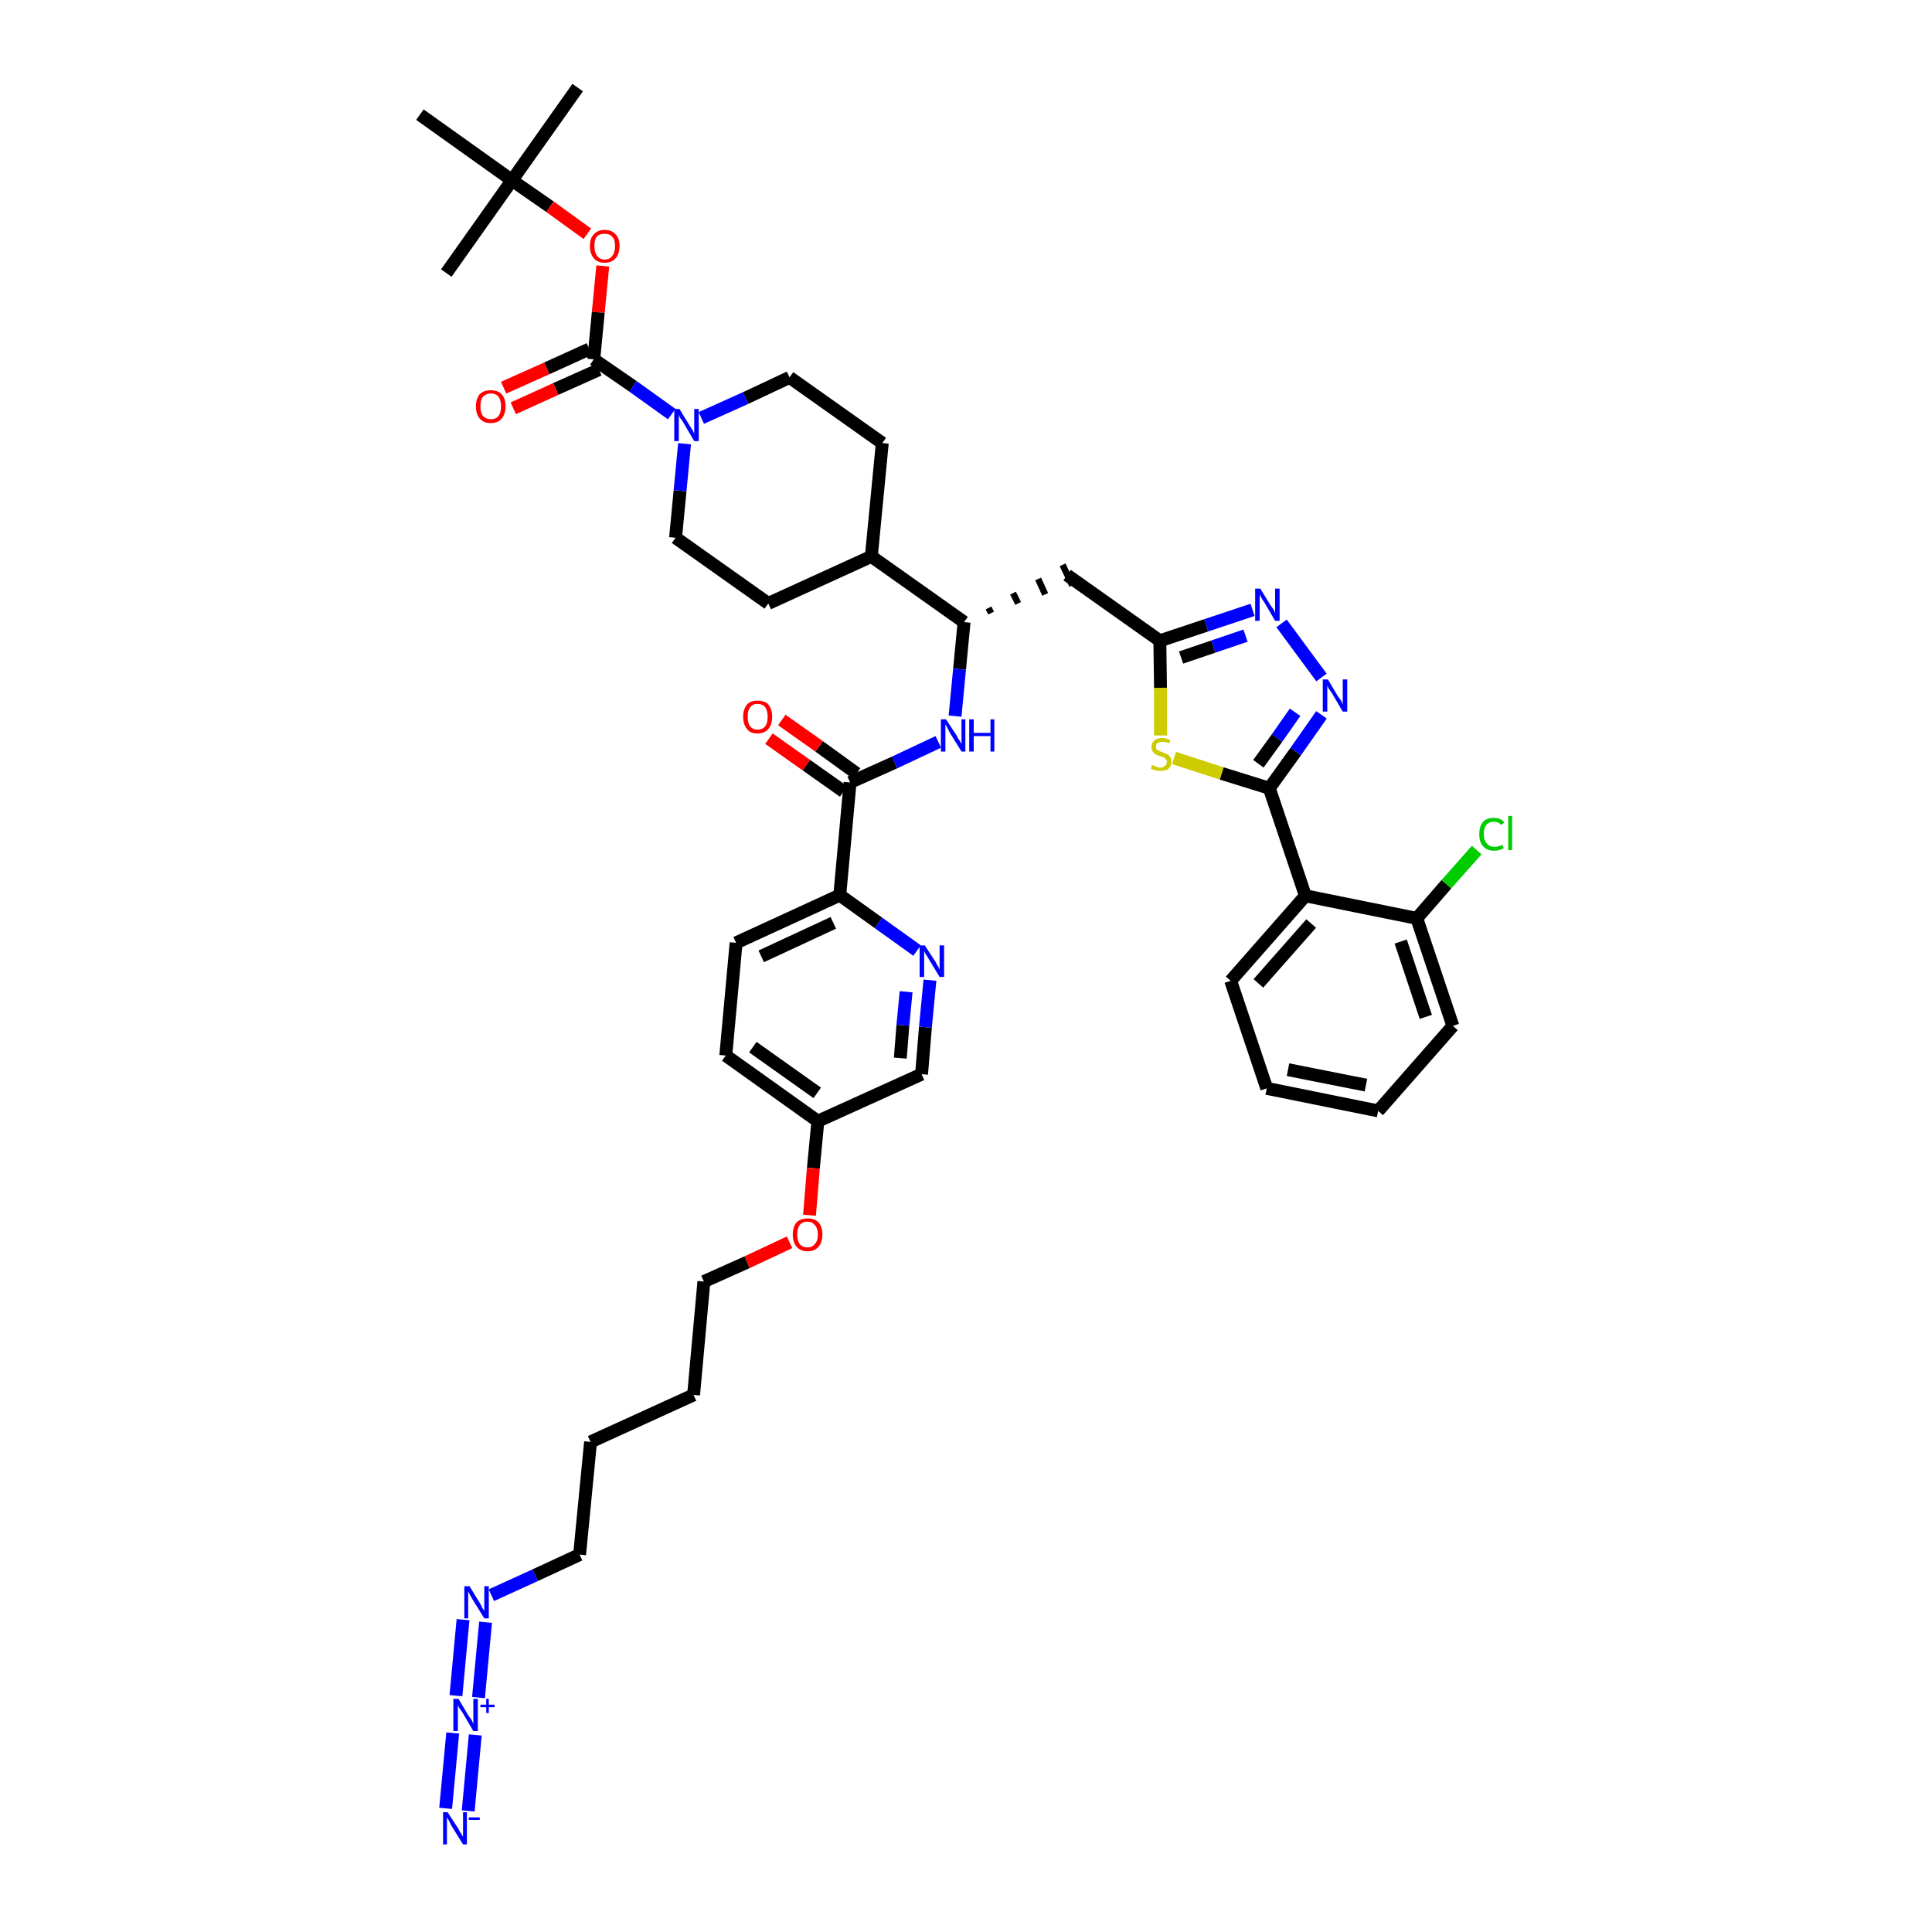 <?xml version='1.0' encoding='iso-8859-1'?>
<svg version='1.1' baseProfile='full'
              xmlns='http://www.w3.org/2000/svg'
                      xmlns:rdkit='http://www.rdkit.org/xml'
                      xmlns:xlink='http://www.w3.org/1999/xlink'
                  xml:space='preserve'
width='300px' height='300px' viewBox='0 0 300 300'>
<!-- END OF HEADER -->
<path class='bond-0 atom-0 atom-1' d='M 89.7,13.6 L 79.5,28.0' style='fill:none;fill-rule:evenodd;stroke:#000000;stroke-width:2.0px;stroke-linecap:butt;stroke-linejoin:miter;stroke-opacity:1' />
<path class='bond-1 atom-1 atom-2' d='M 79.5,28.0 L 69.3,42.4' style='fill:none;fill-rule:evenodd;stroke:#000000;stroke-width:2.0px;stroke-linecap:butt;stroke-linejoin:miter;stroke-opacity:1' />
<path class='bond-2 atom-1 atom-3' d='M 79.5,28.0 L 65.2,17.8' style='fill:none;fill-rule:evenodd;stroke:#000000;stroke-width:2.0px;stroke-linecap:butt;stroke-linejoin:miter;stroke-opacity:1' />
<path class='bond-3 atom-1 atom-4' d='M 79.5,28.0 L 85.4,32.1' style='fill:none;fill-rule:evenodd;stroke:#000000;stroke-width:2.0px;stroke-linecap:butt;stroke-linejoin:miter;stroke-opacity:1' />
<path class='bond-3 atom-1 atom-4' d='M 85.4,32.1 L 91.2,36.3' style='fill:none;fill-rule:evenodd;stroke:#FF0000;stroke-width:2.0px;stroke-linecap:butt;stroke-linejoin:miter;stroke-opacity:1' />
<path class='bond-4 atom-4 atom-5' d='M 93.6,41.3 L 92.9,48.5' style='fill:none;fill-rule:evenodd;stroke:#FF0000;stroke-width:2.0px;stroke-linecap:butt;stroke-linejoin:miter;stroke-opacity:1' />
<path class='bond-4 atom-4 atom-5' d='M 92.9,48.5 L 92.2,55.8' style='fill:none;fill-rule:evenodd;stroke:#000000;stroke-width:2.0px;stroke-linecap:butt;stroke-linejoin:miter;stroke-opacity:1' />
<path class='bond-5 atom-5 atom-6' d='M 91.5,54.2 L 84.9,57.2' style='fill:none;fill-rule:evenodd;stroke:#000000;stroke-width:2.0px;stroke-linecap:butt;stroke-linejoin:miter;stroke-opacity:1' />
<path class='bond-5 atom-5 atom-6' d='M 84.9,57.2 L 78.2,60.2' style='fill:none;fill-rule:evenodd;stroke:#FF0000;stroke-width:2.0px;stroke-linecap:butt;stroke-linejoin:miter;stroke-opacity:1' />
<path class='bond-5 atom-5 atom-6' d='M 93.0,57.4 L 86.3,60.4' style='fill:none;fill-rule:evenodd;stroke:#000000;stroke-width:2.0px;stroke-linecap:butt;stroke-linejoin:miter;stroke-opacity:1' />
<path class='bond-5 atom-5 atom-6' d='M 86.3,60.4 L 79.7,63.4' style='fill:none;fill-rule:evenodd;stroke:#FF0000;stroke-width:2.0px;stroke-linecap:butt;stroke-linejoin:miter;stroke-opacity:1' />
<path class='bond-6 atom-5 atom-7' d='M 92.2,55.8 L 98.3,60.0' style='fill:none;fill-rule:evenodd;stroke:#000000;stroke-width:2.0px;stroke-linecap:butt;stroke-linejoin:miter;stroke-opacity:1' />
<path class='bond-6 atom-5 atom-7' d='M 98.3,60.0 L 104.3,64.3' style='fill:none;fill-rule:evenodd;stroke:#0000FF;stroke-width:2.0px;stroke-linecap:butt;stroke-linejoin:miter;stroke-opacity:1' />
<path class='bond-7 atom-7 atom-8' d='M 108.9,64.9 L 115.8,61.8' style='fill:none;fill-rule:evenodd;stroke:#0000FF;stroke-width:2.0px;stroke-linecap:butt;stroke-linejoin:miter;stroke-opacity:1' />
<path class='bond-7 atom-7 atom-8' d='M 115.8,61.8 L 122.6,58.6' style='fill:none;fill-rule:evenodd;stroke:#000000;stroke-width:2.0px;stroke-linecap:butt;stroke-linejoin:miter;stroke-opacity:1' />
<path class='bond-43 atom-43 atom-7' d='M 104.9,83.5 L 105.6,76.2' style='fill:none;fill-rule:evenodd;stroke:#000000;stroke-width:2.0px;stroke-linecap:butt;stroke-linejoin:miter;stroke-opacity:1' />
<path class='bond-43 atom-43 atom-7' d='M 105.6,76.2 L 106.3,68.9' style='fill:none;fill-rule:evenodd;stroke:#0000FF;stroke-width:2.0px;stroke-linecap:butt;stroke-linejoin:miter;stroke-opacity:1' />
<path class='bond-8 atom-8 atom-9' d='M 122.6,58.6 L 137.0,68.8' style='fill:none;fill-rule:evenodd;stroke:#000000;stroke-width:2.0px;stroke-linecap:butt;stroke-linejoin:miter;stroke-opacity:1' />
<path class='bond-9 atom-9 atom-10' d='M 137.0,68.8 L 135.3,86.4' style='fill:none;fill-rule:evenodd;stroke:#000000;stroke-width:2.0px;stroke-linecap:butt;stroke-linejoin:miter;stroke-opacity:1' />
<path class='bond-10 atom-10 atom-11' d='M 135.3,86.4 L 149.7,96.6' style='fill:none;fill-rule:evenodd;stroke:#000000;stroke-width:2.0px;stroke-linecap:butt;stroke-linejoin:miter;stroke-opacity:1' />
<path class='bond-41 atom-10 atom-42' d='M 135.3,86.4 L 119.3,93.7' style='fill:none;fill-rule:evenodd;stroke:#000000;stroke-width:2.0px;stroke-linecap:butt;stroke-linejoin:miter;stroke-opacity:1' />
<path class='bond-11 atom-11 atom-12' d='M 153.9,95.2 L 153.5,94.4' style='fill:none;fill-rule:evenodd;stroke:#000000;stroke-width:1.0px;stroke-linecap:butt;stroke-linejoin:miter;stroke-opacity:1' />
<path class='bond-11 atom-11 atom-12' d='M 158.1,93.7 L 157.3,92.1' style='fill:none;fill-rule:evenodd;stroke:#000000;stroke-width:1.0px;stroke-linecap:butt;stroke-linejoin:miter;stroke-opacity:1' />
<path class='bond-11 atom-11 atom-12' d='M 162.3,92.3 L 161.2,89.9' style='fill:none;fill-rule:evenodd;stroke:#000000;stroke-width:1.0px;stroke-linecap:butt;stroke-linejoin:miter;stroke-opacity:1' />
<path class='bond-11 atom-11 atom-12' d='M 166.5,90.9 L 165.0,87.7' style='fill:none;fill-rule:evenodd;stroke:#000000;stroke-width:1.0px;stroke-linecap:butt;stroke-linejoin:miter;stroke-opacity:1' />
<path class='bond-24 atom-11 atom-25' d='M 149.7,96.6 L 149.0,103.9' style='fill:none;fill-rule:evenodd;stroke:#000000;stroke-width:2.0px;stroke-linecap:butt;stroke-linejoin:miter;stroke-opacity:1' />
<path class='bond-24 atom-11 atom-25' d='M 149.0,103.9 L 148.3,111.2' style='fill:none;fill-rule:evenodd;stroke:#0000FF;stroke-width:2.0px;stroke-linecap:butt;stroke-linejoin:miter;stroke-opacity:1' />
<path class='bond-12 atom-12 atom-13' d='M 165.7,89.3 L 180.1,99.5' style='fill:none;fill-rule:evenodd;stroke:#000000;stroke-width:2.0px;stroke-linecap:butt;stroke-linejoin:miter;stroke-opacity:1' />
<path class='bond-13 atom-13 atom-14' d='M 180.1,99.5 L 187.3,97.1' style='fill:none;fill-rule:evenodd;stroke:#000000;stroke-width:2.0px;stroke-linecap:butt;stroke-linejoin:miter;stroke-opacity:1' />
<path class='bond-13 atom-13 atom-14' d='M 187.3,97.1 L 194.5,94.7' style='fill:none;fill-rule:evenodd;stroke:#0000FF;stroke-width:2.0px;stroke-linecap:butt;stroke-linejoin:miter;stroke-opacity:1' />
<path class='bond-13 atom-13 atom-14' d='M 183.4,102.1 L 188.4,100.4' style='fill:none;fill-rule:evenodd;stroke:#000000;stroke-width:2.0px;stroke-linecap:butt;stroke-linejoin:miter;stroke-opacity:1' />
<path class='bond-13 atom-13 atom-14' d='M 188.4,100.4 L 193.4,98.7' style='fill:none;fill-rule:evenodd;stroke:#0000FF;stroke-width:2.0px;stroke-linecap:butt;stroke-linejoin:miter;stroke-opacity:1' />
<path class='bond-44 atom-24 atom-13' d='M 180.2,114.2 L 180.2,106.8' style='fill:none;fill-rule:evenodd;stroke:#CCCC00;stroke-width:2.0px;stroke-linecap:butt;stroke-linejoin:miter;stroke-opacity:1' />
<path class='bond-44 atom-24 atom-13' d='M 180.2,106.8 L 180.1,99.5' style='fill:none;fill-rule:evenodd;stroke:#000000;stroke-width:2.0px;stroke-linecap:butt;stroke-linejoin:miter;stroke-opacity:1' />
<path class='bond-14 atom-14 atom-15' d='M 199.0,96.8 L 205.2,105.2' style='fill:none;fill-rule:evenodd;stroke:#0000FF;stroke-width:2.0px;stroke-linecap:butt;stroke-linejoin:miter;stroke-opacity:1' />
<path class='bond-15 atom-15 atom-16' d='M 205.2,111.0 L 201.2,116.7' style='fill:none;fill-rule:evenodd;stroke:#0000FF;stroke-width:2.0px;stroke-linecap:butt;stroke-linejoin:miter;stroke-opacity:1' />
<path class='bond-15 atom-15 atom-16' d='M 201.2,116.7 L 197.1,122.4' style='fill:none;fill-rule:evenodd;stroke:#000000;stroke-width:2.0px;stroke-linecap:butt;stroke-linejoin:miter;stroke-opacity:1' />
<path class='bond-15 atom-15 atom-16' d='M 201.1,110.6 L 198.3,114.6' style='fill:none;fill-rule:evenodd;stroke:#0000FF;stroke-width:2.0px;stroke-linecap:butt;stroke-linejoin:miter;stroke-opacity:1' />
<path class='bond-15 atom-15 atom-16' d='M 198.3,114.6 L 195.4,118.6' style='fill:none;fill-rule:evenodd;stroke:#000000;stroke-width:2.0px;stroke-linecap:butt;stroke-linejoin:miter;stroke-opacity:1' />
<path class='bond-16 atom-16 atom-17' d='M 197.1,122.4 L 202.7,139.1' style='fill:none;fill-rule:evenodd;stroke:#000000;stroke-width:2.0px;stroke-linecap:butt;stroke-linejoin:miter;stroke-opacity:1' />
<path class='bond-23 atom-16 atom-24' d='M 197.1,122.4 L 189.7,120.1' style='fill:none;fill-rule:evenodd;stroke:#000000;stroke-width:2.0px;stroke-linecap:butt;stroke-linejoin:miter;stroke-opacity:1' />
<path class='bond-23 atom-16 atom-24' d='M 189.7,120.1 L 182.3,117.7' style='fill:none;fill-rule:evenodd;stroke:#CCCC00;stroke-width:2.0px;stroke-linecap:butt;stroke-linejoin:miter;stroke-opacity:1' />
<path class='bond-17 atom-17 atom-18' d='M 202.7,139.1 L 191.1,152.3' style='fill:none;fill-rule:evenodd;stroke:#000000;stroke-width:2.0px;stroke-linecap:butt;stroke-linejoin:miter;stroke-opacity:1' />
<path class='bond-17 atom-17 atom-18' d='M 203.6,143.4 L 195.4,152.7' style='fill:none;fill-rule:evenodd;stroke:#000000;stroke-width:2.0px;stroke-linecap:butt;stroke-linejoin:miter;stroke-opacity:1' />
<path class='bond-46 atom-22 atom-17' d='M 220.0,142.6 L 202.7,139.1' style='fill:none;fill-rule:evenodd;stroke:#000000;stroke-width:2.0px;stroke-linecap:butt;stroke-linejoin:miter;stroke-opacity:1' />
<path class='bond-18 atom-18 atom-19' d='M 191.1,152.3 L 196.7,169.0' style='fill:none;fill-rule:evenodd;stroke:#000000;stroke-width:2.0px;stroke-linecap:butt;stroke-linejoin:miter;stroke-opacity:1' />
<path class='bond-19 atom-19 atom-20' d='M 196.7,169.0 L 214.0,172.5' style='fill:none;fill-rule:evenodd;stroke:#000000;stroke-width:2.0px;stroke-linecap:butt;stroke-linejoin:miter;stroke-opacity:1' />
<path class='bond-19 atom-19 atom-20' d='M 200.0,166.1 L 212.1,168.5' style='fill:none;fill-rule:evenodd;stroke:#000000;stroke-width:2.0px;stroke-linecap:butt;stroke-linejoin:miter;stroke-opacity:1' />
<path class='bond-20 atom-20 atom-21' d='M 214.0,172.5 L 225.6,159.3' style='fill:none;fill-rule:evenodd;stroke:#000000;stroke-width:2.0px;stroke-linecap:butt;stroke-linejoin:miter;stroke-opacity:1' />
<path class='bond-21 atom-21 atom-22' d='M 225.6,159.3 L 220.0,142.6' style='fill:none;fill-rule:evenodd;stroke:#000000;stroke-width:2.0px;stroke-linecap:butt;stroke-linejoin:miter;stroke-opacity:1' />
<path class='bond-21 atom-21 atom-22' d='M 221.4,157.9 L 217.5,146.2' style='fill:none;fill-rule:evenodd;stroke:#000000;stroke-width:2.0px;stroke-linecap:butt;stroke-linejoin:miter;stroke-opacity:1' />
<path class='bond-22 atom-22 atom-23' d='M 220.0,142.6 L 224.6,137.3' style='fill:none;fill-rule:evenodd;stroke:#000000;stroke-width:2.0px;stroke-linecap:butt;stroke-linejoin:miter;stroke-opacity:1' />
<path class='bond-22 atom-22 atom-23' d='M 224.6,137.3 L 229.3,132.0' style='fill:none;fill-rule:evenodd;stroke:#00CC00;stroke-width:2.0px;stroke-linecap:butt;stroke-linejoin:miter;stroke-opacity:1' />
<path class='bond-25 atom-25 atom-26' d='M 145.7,115.2 L 138.9,118.4' style='fill:none;fill-rule:evenodd;stroke:#0000FF;stroke-width:2.0px;stroke-linecap:butt;stroke-linejoin:miter;stroke-opacity:1' />
<path class='bond-25 atom-25 atom-26' d='M 138.9,118.4 L 132.0,121.5' style='fill:none;fill-rule:evenodd;stroke:#000000;stroke-width:2.0px;stroke-linecap:butt;stroke-linejoin:miter;stroke-opacity:1' />
<path class='bond-26 atom-26 atom-27' d='M 133.0,120.1 L 127.2,115.9' style='fill:none;fill-rule:evenodd;stroke:#000000;stroke-width:2.0px;stroke-linecap:butt;stroke-linejoin:miter;stroke-opacity:1' />
<path class='bond-26 atom-26 atom-27' d='M 127.2,115.9 L 121.4,111.8' style='fill:none;fill-rule:evenodd;stroke:#FF0000;stroke-width:2.0px;stroke-linecap:butt;stroke-linejoin:miter;stroke-opacity:1' />
<path class='bond-26 atom-26 atom-27' d='M 131.0,122.9 L 125.2,118.8' style='fill:none;fill-rule:evenodd;stroke:#000000;stroke-width:2.0px;stroke-linecap:butt;stroke-linejoin:miter;stroke-opacity:1' />
<path class='bond-26 atom-26 atom-27' d='M 125.2,118.8 L 119.4,114.7' style='fill:none;fill-rule:evenodd;stroke:#FF0000;stroke-width:2.0px;stroke-linecap:butt;stroke-linejoin:miter;stroke-opacity:1' />
<path class='bond-27 atom-26 atom-28' d='M 132.0,121.5 L 130.4,139.0' style='fill:none;fill-rule:evenodd;stroke:#000000;stroke-width:2.0px;stroke-linecap:butt;stroke-linejoin:miter;stroke-opacity:1' />
<path class='bond-28 atom-28 atom-29' d='M 130.4,139.0 L 114.3,146.4' style='fill:none;fill-rule:evenodd;stroke:#000000;stroke-width:2.0px;stroke-linecap:butt;stroke-linejoin:miter;stroke-opacity:1' />
<path class='bond-28 atom-28 atom-29' d='M 129.4,143.3 L 118.2,148.5' style='fill:none;fill-rule:evenodd;stroke:#000000;stroke-width:2.0px;stroke-linecap:butt;stroke-linejoin:miter;stroke-opacity:1' />
<path class='bond-45 atom-41 atom-28' d='M 142.4,147.6 L 136.4,143.3' style='fill:none;fill-rule:evenodd;stroke:#0000FF;stroke-width:2.0px;stroke-linecap:butt;stroke-linejoin:miter;stroke-opacity:1' />
<path class='bond-45 atom-41 atom-28' d='M 136.4,143.3 L 130.4,139.0' style='fill:none;fill-rule:evenodd;stroke:#000000;stroke-width:2.0px;stroke-linecap:butt;stroke-linejoin:miter;stroke-opacity:1' />
<path class='bond-29 atom-29 atom-30' d='M 114.3,146.4 L 112.7,163.9' style='fill:none;fill-rule:evenodd;stroke:#000000;stroke-width:2.0px;stroke-linecap:butt;stroke-linejoin:miter;stroke-opacity:1' />
<path class='bond-30 atom-30 atom-31' d='M 112.7,163.9 L 127.0,174.1' style='fill:none;fill-rule:evenodd;stroke:#000000;stroke-width:2.0px;stroke-linecap:butt;stroke-linejoin:miter;stroke-opacity:1' />
<path class='bond-30 atom-30 atom-31' d='M 116.9,162.6 L 126.9,169.7' style='fill:none;fill-rule:evenodd;stroke:#000000;stroke-width:2.0px;stroke-linecap:butt;stroke-linejoin:miter;stroke-opacity:1' />
<path class='bond-31 atom-31 atom-32' d='M 127.0,174.1 L 126.3,181.4' style='fill:none;fill-rule:evenodd;stroke:#000000;stroke-width:2.0px;stroke-linecap:butt;stroke-linejoin:miter;stroke-opacity:1' />
<path class='bond-31 atom-31 atom-32' d='M 126.3,181.4 L 125.7,188.7' style='fill:none;fill-rule:evenodd;stroke:#FF0000;stroke-width:2.0px;stroke-linecap:butt;stroke-linejoin:miter;stroke-opacity:1' />
<path class='bond-39 atom-31 atom-40' d='M 127.0,174.1 L 143.1,166.8' style='fill:none;fill-rule:evenodd;stroke:#000000;stroke-width:2.0px;stroke-linecap:butt;stroke-linejoin:miter;stroke-opacity:1' />
<path class='bond-32 atom-32 atom-33' d='M 122.6,192.9 L 116.0,196.0' style='fill:none;fill-rule:evenodd;stroke:#FF0000;stroke-width:2.0px;stroke-linecap:butt;stroke-linejoin:miter;stroke-opacity:1' />
<path class='bond-32 atom-32 atom-33' d='M 116.0,196.0 L 109.3,199.0' style='fill:none;fill-rule:evenodd;stroke:#000000;stroke-width:2.0px;stroke-linecap:butt;stroke-linejoin:miter;stroke-opacity:1' />
<path class='bond-33 atom-33 atom-34' d='M 109.3,199.0 L 107.7,216.6' style='fill:none;fill-rule:evenodd;stroke:#000000;stroke-width:2.0px;stroke-linecap:butt;stroke-linejoin:miter;stroke-opacity:1' />
<path class='bond-34 atom-34 atom-35' d='M 107.7,216.6 L 91.7,223.9' style='fill:none;fill-rule:evenodd;stroke:#000000;stroke-width:2.0px;stroke-linecap:butt;stroke-linejoin:miter;stroke-opacity:1' />
<path class='bond-35 atom-35 atom-36' d='M 91.7,223.9 L 90.0,241.4' style='fill:none;fill-rule:evenodd;stroke:#000000;stroke-width:2.0px;stroke-linecap:butt;stroke-linejoin:miter;stroke-opacity:1' />
<path class='bond-36 atom-36 atom-37' d='M 90.0,241.4 L 83.1,244.6' style='fill:none;fill-rule:evenodd;stroke:#000000;stroke-width:2.0px;stroke-linecap:butt;stroke-linejoin:miter;stroke-opacity:1' />
<path class='bond-36 atom-36 atom-37' d='M 83.1,244.6 L 76.3,247.7' style='fill:none;fill-rule:evenodd;stroke:#0000FF;stroke-width:2.0px;stroke-linecap:butt;stroke-linejoin:miter;stroke-opacity:1' />
<path class='bond-37 atom-37 atom-38' d='M 71.9,251.5 L 70.8,263.3' style='fill:none;fill-rule:evenodd;stroke:#0000FF;stroke-width:2.0px;stroke-linecap:butt;stroke-linejoin:miter;stroke-opacity:1' />
<path class='bond-37 atom-37 atom-38' d='M 75.4,251.9 L 74.3,263.6' style='fill:none;fill-rule:evenodd;stroke:#0000FF;stroke-width:2.0px;stroke-linecap:butt;stroke-linejoin:miter;stroke-opacity:1' />
<path class='bond-38 atom-38 atom-39' d='M 70.3,269.1 L 69.2,280.8' style='fill:none;fill-rule:evenodd;stroke:#0000FF;stroke-width:2.0px;stroke-linecap:butt;stroke-linejoin:miter;stroke-opacity:1' />
<path class='bond-38 atom-38 atom-39' d='M 73.8,269.4 L 72.7,281.2' style='fill:none;fill-rule:evenodd;stroke:#0000FF;stroke-width:2.0px;stroke-linecap:butt;stroke-linejoin:miter;stroke-opacity:1' />
<path class='bond-40 atom-40 atom-41' d='M 143.1,166.8 L 143.7,159.5' style='fill:none;fill-rule:evenodd;stroke:#000000;stroke-width:2.0px;stroke-linecap:butt;stroke-linejoin:miter;stroke-opacity:1' />
<path class='bond-40 atom-40 atom-41' d='M 143.7,159.5 L 144.4,152.2' style='fill:none;fill-rule:evenodd;stroke:#0000FF;stroke-width:2.0px;stroke-linecap:butt;stroke-linejoin:miter;stroke-opacity:1' />
<path class='bond-40 atom-40 atom-41' d='M 139.8,164.3 L 140.2,159.2' style='fill:none;fill-rule:evenodd;stroke:#000000;stroke-width:2.0px;stroke-linecap:butt;stroke-linejoin:miter;stroke-opacity:1' />
<path class='bond-40 atom-40 atom-41' d='M 140.2,159.2 L 140.7,154.0' style='fill:none;fill-rule:evenodd;stroke:#0000FF;stroke-width:2.0px;stroke-linecap:butt;stroke-linejoin:miter;stroke-opacity:1' />
<path class='bond-42 atom-42 atom-43' d='M 119.3,93.7 L 104.9,83.5' style='fill:none;fill-rule:evenodd;stroke:#000000;stroke-width:2.0px;stroke-linecap:butt;stroke-linejoin:miter;stroke-opacity:1' />
<path  class='atom-4' d='M 91.6 38.2
Q 91.6 37.0, 92.2 36.4
Q 92.8 35.7, 93.9 35.7
Q 95.0 35.7, 95.6 36.4
Q 96.2 37.0, 96.2 38.2
Q 96.2 39.4, 95.6 40.1
Q 95.0 40.8, 93.9 40.8
Q 92.8 40.8, 92.2 40.1
Q 91.6 39.4, 91.6 38.2
M 93.9 40.3
Q 94.7 40.3, 95.1 39.7
Q 95.5 39.2, 95.5 38.2
Q 95.5 37.2, 95.1 36.8
Q 94.7 36.3, 93.9 36.3
Q 93.1 36.3, 92.7 36.7
Q 92.3 37.2, 92.3 38.2
Q 92.3 39.2, 92.7 39.7
Q 93.1 40.3, 93.9 40.3
' fill='#FF0000'/>
<path  class='atom-6' d='M 73.9 63.1
Q 73.9 61.9, 74.5 61.2
Q 75.1 60.6, 76.2 60.6
Q 77.3 60.6, 77.9 61.2
Q 78.5 61.9, 78.5 63.1
Q 78.5 64.3, 77.9 65.0
Q 77.3 65.7, 76.2 65.7
Q 75.1 65.7, 74.5 65.0
Q 73.9 64.3, 73.9 63.1
M 76.2 65.1
Q 77.0 65.1, 77.4 64.6
Q 77.8 64.1, 77.8 63.1
Q 77.8 62.1, 77.4 61.6
Q 77.0 61.1, 76.2 61.1
Q 75.5 61.1, 75.0 61.6
Q 74.6 62.1, 74.6 63.1
Q 74.6 64.1, 75.0 64.6
Q 75.5 65.1, 76.2 65.1
' fill='#FF0000'/>
<path  class='atom-7' d='M 105.5 63.5
L 107.1 66.1
Q 107.3 66.4, 107.6 66.9
Q 107.8 67.3, 107.8 67.4
L 107.8 63.5
L 108.5 63.5
L 108.5 68.5
L 107.8 68.5
L 106.1 65.6
Q 105.9 65.2, 105.6 64.9
Q 105.4 64.5, 105.4 64.3
L 105.4 68.5
L 104.7 68.5
L 104.7 63.5
L 105.5 63.5
' fill='#0000FF'/>
<path  class='atom-14' d='M 195.7 91.4
L 197.3 94.0
Q 197.5 94.3, 197.8 94.7
Q 198.0 95.2, 198.0 95.2
L 198.0 91.4
L 198.7 91.4
L 198.7 96.4
L 198.0 96.4
L 196.3 93.5
Q 196.0 93.1, 195.8 92.7
Q 195.6 92.4, 195.6 92.2
L 195.6 96.4
L 194.9 96.4
L 194.9 91.4
L 195.7 91.4
' fill='#0000FF'/>
<path  class='atom-15' d='M 206.2 105.5
L 207.8 108.2
Q 208.0 108.4, 208.3 108.9
Q 208.5 109.4, 208.5 109.4
L 208.5 105.5
L 209.2 105.5
L 209.2 110.5
L 208.5 110.5
L 206.8 107.6
Q 206.6 107.3, 206.3 106.9
Q 206.1 106.5, 206.1 106.4
L 206.1 110.5
L 205.4 110.5
L 205.4 105.5
L 206.2 105.5
' fill='#0000FF'/>
<path  class='atom-23' d='M 229.7 129.5
Q 229.7 128.3, 230.3 127.6
Q 230.9 127.0, 232.0 127.0
Q 233.0 127.0, 233.6 127.7
L 233.1 128.1
Q 232.7 127.6, 232.0 127.6
Q 231.2 127.6, 230.8 128.1
Q 230.4 128.6, 230.4 129.5
Q 230.4 130.5, 230.9 131.0
Q 231.3 131.5, 232.1 131.5
Q 232.6 131.5, 233.3 131.2
L 233.5 131.7
Q 233.2 131.9, 232.8 132.0
Q 232.4 132.1, 232.0 132.1
Q 230.9 132.1, 230.3 131.4
Q 229.7 130.8, 229.7 129.5
' fill='#00CC00'/>
<path  class='atom-23' d='M 234.2 126.7
L 234.8 126.7
L 234.8 132.0
L 234.2 132.0
L 234.2 126.7
' fill='#00CC00'/>
<path  class='atom-24' d='M 178.9 118.8
Q 178.9 118.8, 179.2 118.9
Q 179.4 119.0, 179.6 119.1
Q 179.9 119.2, 180.2 119.2
Q 180.6 119.2, 180.9 118.9
Q 181.2 118.7, 181.2 118.3
Q 181.2 118.0, 181.0 117.9
Q 180.9 117.7, 180.7 117.6
Q 180.5 117.5, 180.1 117.4
Q 179.7 117.3, 179.4 117.1
Q 179.2 117.0, 179.0 116.7
Q 178.8 116.5, 178.8 116.0
Q 178.8 115.4, 179.2 115.0
Q 179.6 114.6, 180.5 114.6
Q 181.1 114.6, 181.7 114.9
L 181.6 115.4
Q 181.0 115.2, 180.5 115.2
Q 180.0 115.2, 179.7 115.4
Q 179.5 115.6, 179.5 115.9
Q 179.5 116.2, 179.6 116.4
Q 179.8 116.5, 180.0 116.6
Q 180.2 116.7, 180.5 116.8
Q 181.0 117.0, 181.2 117.1
Q 181.5 117.2, 181.7 117.5
Q 181.9 117.8, 181.9 118.3
Q 181.9 119.0, 181.4 119.4
Q 181.0 119.7, 180.2 119.7
Q 179.7 119.7, 179.4 119.6
Q 179.1 119.5, 178.7 119.4
L 178.9 118.8
' fill='#CCCC00'/>
<path  class='atom-25' d='M 146.9 111.7
L 148.6 114.3
Q 148.7 114.6, 149.0 115.0
Q 149.3 115.5, 149.3 115.5
L 149.3 111.7
L 149.9 111.7
L 149.9 116.7
L 149.3 116.7
L 147.5 113.8
Q 147.3 113.4, 147.1 113.0
Q 146.9 112.6, 146.8 112.5
L 146.8 116.7
L 146.1 116.7
L 146.1 111.7
L 146.9 111.7
' fill='#0000FF'/>
<path  class='atom-25' d='M 150.5 111.7
L 151.2 111.7
L 151.2 113.8
L 153.8 113.8
L 153.8 111.7
L 154.4 111.7
L 154.4 116.7
L 153.8 116.7
L 153.8 114.3
L 151.2 114.3
L 151.2 116.7
L 150.5 116.7
L 150.5 111.7
' fill='#0000FF'/>
<path  class='atom-27' d='M 115.4 111.3
Q 115.4 110.1, 116.0 109.4
Q 116.5 108.8, 117.6 108.8
Q 118.8 108.8, 119.3 109.4
Q 119.9 110.1, 119.9 111.3
Q 119.9 112.5, 119.3 113.2
Q 118.7 113.9, 117.6 113.9
Q 116.5 113.9, 116.0 113.2
Q 115.4 112.5, 115.4 111.3
M 117.6 113.3
Q 118.4 113.3, 118.8 112.8
Q 119.2 112.3, 119.2 111.3
Q 119.2 110.3, 118.8 109.8
Q 118.4 109.3, 117.6 109.3
Q 116.9 109.3, 116.5 109.8
Q 116.1 110.3, 116.1 111.3
Q 116.1 112.3, 116.5 112.8
Q 116.9 113.3, 117.6 113.3
' fill='#FF0000'/>
<path  class='atom-32' d='M 123.1 191.7
Q 123.1 190.5, 123.7 189.8
Q 124.3 189.2, 125.4 189.2
Q 126.5 189.2, 127.1 189.8
Q 127.7 190.5, 127.7 191.7
Q 127.7 192.9, 127.1 193.6
Q 126.5 194.3, 125.4 194.3
Q 124.3 194.3, 123.7 193.6
Q 123.1 192.9, 123.1 191.7
M 125.4 193.7
Q 126.1 193.7, 126.5 193.2
Q 127.0 192.7, 127.0 191.7
Q 127.0 190.7, 126.5 190.2
Q 126.1 189.7, 125.4 189.7
Q 124.6 189.7, 124.2 190.2
Q 123.8 190.7, 123.8 191.7
Q 123.8 192.7, 124.2 193.2
Q 124.6 193.7, 125.4 193.7
' fill='#FF0000'/>
<path  class='atom-37' d='M 72.9 246.3
L 74.5 248.9
Q 74.7 249.2, 74.9 249.7
Q 75.2 250.1, 75.2 250.2
L 75.2 246.3
L 75.9 246.3
L 75.9 251.3
L 75.2 251.3
L 73.4 248.4
Q 73.2 248.0, 73.0 247.7
Q 72.8 247.3, 72.7 247.1
L 72.7 251.3
L 72.1 251.3
L 72.1 246.3
L 72.9 246.3
' fill='#0000FF'/>
<path  class='atom-38' d='M 71.2 263.8
L 72.8 266.5
Q 73.0 266.7, 73.3 267.2
Q 73.5 267.7, 73.5 267.7
L 73.5 263.8
L 74.2 263.8
L 74.2 268.8
L 73.5 268.8
L 71.8 265.9
Q 71.6 265.6, 71.3 265.2
Q 71.1 264.8, 71.1 264.7
L 71.1 268.8
L 70.4 268.8
L 70.4 263.8
L 71.2 263.8
' fill='#0000FF'/>
<path  class='atom-38' d='M 74.6 264.7
L 75.5 264.7
L 75.5 263.8
L 75.9 263.8
L 75.9 264.7
L 76.8 264.7
L 76.8 265.1
L 75.9 265.1
L 75.9 266.0
L 75.5 266.0
L 75.5 265.1
L 74.6 265.1
L 74.6 264.7
' fill='#0000FF'/>
<path  class='atom-39' d='M 69.5 281.4
L 71.2 284.0
Q 71.3 284.3, 71.6 284.7
Q 71.9 285.2, 71.9 285.2
L 71.9 281.4
L 72.5 281.4
L 72.5 286.4
L 71.9 286.4
L 70.1 283.5
Q 69.9 283.1, 69.7 282.7
Q 69.5 282.4, 69.4 282.2
L 69.4 286.4
L 68.8 286.4
L 68.8 281.4
L 69.5 281.4
' fill='#0000FF'/>
<path  class='atom-39' d='M 72.8 282.2
L 74.5 282.2
L 74.5 282.6
L 72.8 282.6
L 72.8 282.2
' fill='#0000FF'/>
<path  class='atom-41' d='M 143.6 146.8
L 145.3 149.4
Q 145.4 149.7, 145.7 150.1
Q 145.9 150.6, 145.9 150.6
L 145.9 146.8
L 146.6 146.8
L 146.6 151.7
L 145.9 151.7
L 144.2 148.9
Q 144.0 148.5, 143.7 148.1
Q 143.5 147.7, 143.5 147.6
L 143.5 151.7
L 142.8 151.7
L 142.8 146.8
L 143.6 146.8
' fill='#0000FF'/>
</svg>
